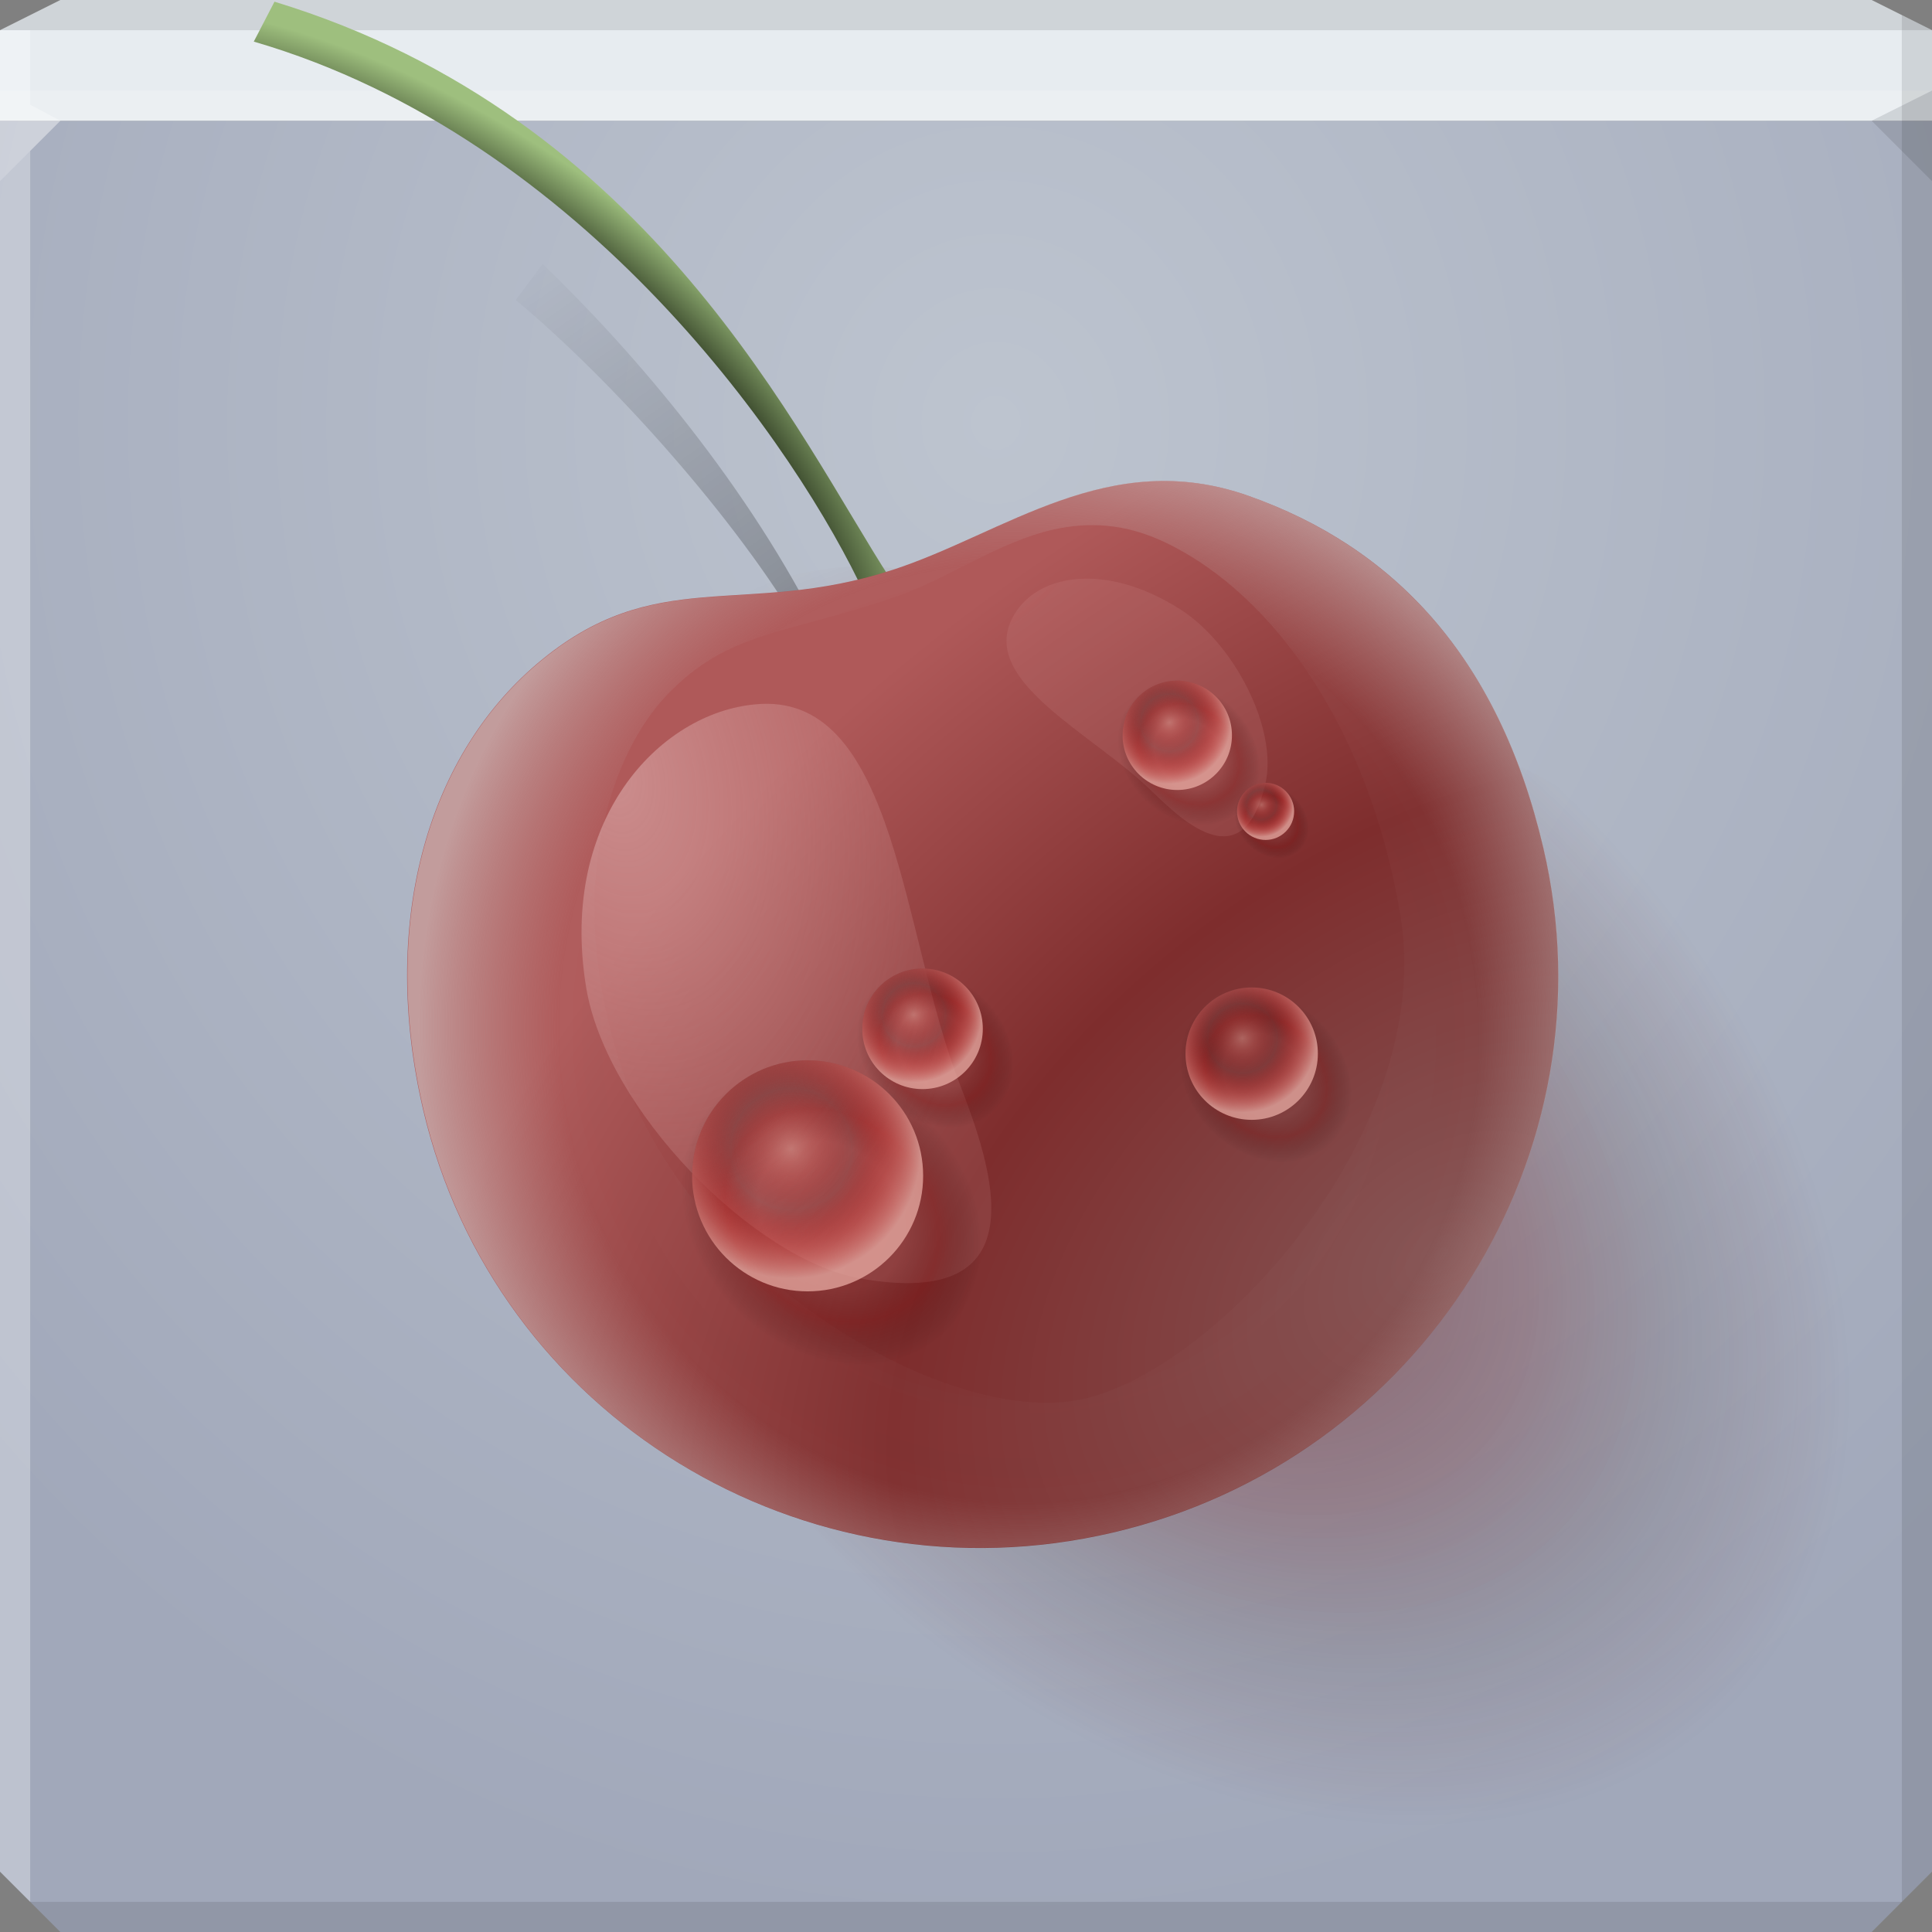<?xml version="1.0" encoding="UTF-8" standalone="no"?>
<!-- Created with Inkscape (http://www.inkscape.org/) -->

<svg
   xmlns:dc="http://purl.org/dc/elements/1.1/"
   xmlns:cc="http://creativecommons.org/ns#"
   xmlns:rdf="http://www.w3.org/1999/02/22-rdf-syntax-ns#"
   xmlns:svg="http://www.w3.org/2000/svg"
   xmlns="http://www.w3.org/2000/svg"
   xmlns:xlink="http://www.w3.org/1999/xlink"
   xmlns:sodipodi="http://sodipodi.sourceforge.net/DTD/sodipodi-0.dtd"
   xmlns:inkscape="http://www.inkscape.org/namespaces/inkscape"
   width="64"
   height="64"
   id="svg13094"
   version="1.1"
   inkscape:version="0.48.3.1 r9886"
   sodipodi:docname="cherrytree.svg">
  <rect width="100%" height="100%" fill="#808080" stroke="none"/>
  <sodipodi:namedview
     id="base"
     pagecolor="#cbcdd6"
     bordercolor="#666666"
     borderopacity="1.0"
     inkscape:pageopacity="1"
     inkscape:pageshadow="2"
     inkscape:zoom="16.000001"
     inkscape:cx="30.979978"
     inkscape:cy="34.483874"
     inkscape:document-units="px"
     inkscape:current-layer="svg13094"
     showgrid="false"
     inkscape:snap-bbox="true"
     inkscape:bbox-paths="true"
     inkscape:bbox-nodes="true"
     inkscape:snap-bbox-edge-midpoints="true"
     inkscape:snap-bbox-midpoints="true"
     inkscape:object-paths="true"
     inkscape:snap-intersection-paths="true"
     inkscape:object-nodes="true"
     inkscape:snap-smooth-nodes="true"
     inkscape:snap-midpoints="true"
     inkscape:snap-object-midpoints="true"
     inkscape:snap-center="true"
     showguides="false"
     inkscape:guide-bbox="true"
     inkscape:window-width="1920"
     inkscape:window-height="1033"
     inkscape:window-x="-10"
     inkscape:window-y="25"
     inkscape:window-maximized="1"
     inkscape:snap-global="false"
     fit-margin-top="0"
     fit-margin-left="0"
     fit-margin-right="0"
     fit-margin-bottom="0"
     showborder="true"
     inkscape:showpageshadow="false"
     inkscape:snap-page="true">
    <inkscape:grid
       type="xygrid"
       id="grid3075"
       empspacing="5"
       visible="true"
       enabled="true"
       snapvisiblegridlinesonly="true"
       originx="1.6362304e-08px"
       originy="18px" />
    <sodipodi:guide
       orientation="0,1"
       position="-11,30"
       id="guide9148" />
    <sodipodi:guide
       orientation="1,0"
       position="32,70"
       id="guide9150" />
  </sodipodi:namedview>
  <defs
     id="defs13096">
    <linearGradient
       id="linearGradient3803">
      <stop
         id="stop3805"
         offset="0"
         style="stop-color:#e5bebe;stop-opacity:0.254" />
      <stop
         id="stop3807"
         offset="1"
         style="stop-color:#d29191;stop-opacity:0" />
    </linearGradient>
    <linearGradient
       inkscape:collect="always"
       id="linearGradient3858">
      <stop
         style="stop-color:#000000;stop-opacity:0.259"
         offset="0"
         id="stop3860" />
      <stop
         style="stop-color:#000000;stop-opacity:0;"
         offset="1"
         id="stop3862" />
    </linearGradient>
    <linearGradient
       inkscape:collect="always"
       id="linearGradient3844">
      <stop
         style="stop-color:#39551c;stop-opacity:1;"
         offset="0"
         id="stop3846" />
      <stop
         id="stop3852"
         offset="0.818"
         style="stop-color:#3a482c;stop-opacity:1" />
      <stop
         style="stop-color:#9ebf7e;stop-opacity:1"
         offset="1"
         id="stop3848" />
    </linearGradient>
    <linearGradient
       id="linearGradient3819">
      <stop
         style="stop-color:#5d0000;stop-opacity:0.516;"
         offset="0"
         id="stop3821" />
      <stop
         id="stop3835"
         offset="0.504"
         style="stop-color:#5d0000;stop-opacity:0.273;" />
      <stop
         style="stop-color:#3f1e1e;stop-opacity:0.131;"
         offset="0.764"
         id="stop3837" />
      <stop
         style="stop-color:#5d0000;stop-opacity:0;"
         offset="1"
         id="stop3823" />
    </linearGradient>
    <linearGradient
       id="linearGradient3807">
      <stop
         style="stop-color:#845353;stop-opacity:1;"
         offset="0"
         id="stop3809" />
      <stop
         id="stop3839"
         offset="0.5"
         style="stop-color:#7e2d2d;stop-opacity:1;" />
      <stop
         style="stop-color:#af5959;stop-opacity:1;"
         offset="1"
         id="stop3811" />
    </linearGradient>
    <linearGradient
       id="linearGradient3799">
      <stop
         style="stop-color:#e5bebe;stop-opacity:0.518;"
         offset="0"
         id="stop3801" />
      <stop
         style="stop-color:#d29191;stop-opacity:0.157;"
         offset="1"
         id="stop3803" />
    </linearGradient>
    <linearGradient
       id="linearGradient3789">
      <stop
         style="stop-color:#dccccc;stop-opacity:0;"
         offset="0"
         id="stop3791" />
      <stop
         id="stop3797"
         offset="0.765"
         style="stop-color:#bfa2a2;stop-opacity:0.041;" />
      <stop
         style="stop-color:#cec4c4;stop-opacity:0.627;"
         offset="1"
         id="stop3793" />
    </linearGradient>
    <linearGradient
       id="linearGradient3094">
      <stop
         offset="0"
         style="stop-color:#bdc4cf;stop-opacity:1;"
         id="stop3096" />
      <stop
         offset="1"
         style="stop-color:#a1a8ba;stop-opacity:1;"
         id="stop3104" />
    </linearGradient>
    <radialGradient
       inkscape:collect="always"
       xlink:href="#linearGradient3094"
       id="radialGradient3886"
       cx="30.74"
       cy="17.037"
       fx="30.74"
       fy="17.037"
       r="32"
       gradientTransform="matrix(6.8856667e-8,1.563,-1.438,6.3348129e-8,57.491,-34.031)"
       gradientUnits="userSpaceOnUse" />
    <radialGradient
       inkscape:collect="always"
       xlink:href="#linearGradient3819"
       id="radialGradient3819"
       gradientUnits="userSpaceOnUse"
       gradientTransform="matrix(0.815,0.815,-0.577,0.577,31.366,-13.908)"
       cx="38.526"
       cy="39.456"
       fx="38.526"
       fy="39.456"
       r="21.523" />
    <radialGradient
       inkscape:collect="always"
       xlink:href="#linearGradient3844"
       id="radialGradient3821"
       gradientUnits="userSpaceOnUse"
       gradientTransform="matrix(0.625,-0.833,1.573,1.179,-21.472,7.887)"
       cx="13.701"
       cy="17"
       fx="13.701"
       fy="17"
       r="10.552" />
    <linearGradient
       inkscape:collect="always"
       xlink:href="#linearGradient3858"
       id="linearGradient3823"
       gradientUnits="userSpaceOnUse"
       gradientTransform="matrix(0.987,0.161,-0.161,0.987,3.55,-3.115)"
       x1="25.986"
       y1="21.22"
       x2="15.468"
       y2="10.437" />
    <radialGradient
       inkscape:collect="always"
       xlink:href="#linearGradient3807"
       id="radialGradient3826"
       gradientUnits="userSpaceOnUse"
       gradientTransform="matrix(1.964,-0.881,0.57,1.27,-63.091,22.516)"
       cx="41.552"
       cy="46.139"
       fx="41.552"
       fy="46.139"
       r="19.048" />
    <radialGradient
       inkscape:collect="always"
       xlink:href="#linearGradient3789"
       id="radialGradient3828"
       gradientUnits="userSpaceOnUse"
       gradientTransform="matrix(1.042,-0.035,0.036,1.066,-2.705,-1.523)"
       cx="32.942"
       cy="34.572"
       fx="32.942"
       fy="34.572"
       r="19.047" />
    <radialGradient
       inkscape:collect="always"
       xlink:href="#linearGradient3799"
       id="radialGradient3830"
       gradientUnits="userSpaceOnUse"
       gradientTransform="matrix(0.066,2.331,-1.481,0.042,64.571,-38.122)"
       cx="25.578"
       cy="30.053"
       fx="25.578"
       fy="30.053"
       r="7.597" />
    <radialGradient
       inkscape:collect="always"
       xlink:href="#linearGradient3799"
       id="radialGradient3833"
       gradientUnits="userSpaceOnUse"
       gradientTransform="matrix(1.543,2.488,1.215,-0.754,-34.215,-15.707)"
       cx="15.738"
       cy="28.964"
       fx="15.738"
       fy="28.964"
       r="7.597" />
    <radialGradient
       inkscape:collect="always"
       xlink:href="#linearGradient3887"
       id="radialGradient3954"
       gradientUnits="userSpaceOnUse"
       cx="31.908"
       cy="37.572"
       fx="31.908"
       fy="37.572"
       r="8.839" />
    <linearGradient
       id="linearGradient3887">
      <stop
         style="stop-color:#330000;stop-opacity:0;"
         offset="0"
         id="stop3889" />
      <stop
         id="stop3895"
         offset="0.49"
         style="stop-color:#400000;stop-opacity:0;" />
      <stop
         style="stop-color:#6e0000;stop-opacity:0.248;"
         offset="0.71"
         id="stop3897" />
      <stop
         style="stop-color:#000000;stop-opacity:0;"
         offset="1"
         id="stop3891" />
    </linearGradient>
    <radialGradient
       inkscape:collect="always"
       xlink:href="#linearGradient3854"
       id="radialGradient3952"
       gradientUnits="userSpaceOnUse"
       gradientTransform="matrix(1.3,0,0,1.3,-9.592,-10.223)"
       cx="32.874"
       cy="38.6"
       fx="32.874"
       fy="38.6"
       r="8.839" />
    <linearGradient
       id="linearGradient3854">
      <stop
         style="stop-color:#7e3838;stop-opacity:0;"
         offset="0"
         id="stop3856" />
      <stop
         id="stop3862-2"
         offset="0.624"
         style="stop-color:#813333;stop-opacity:0;" />
      <stop
         style="stop-color:#7f4545;stop-opacity:1;"
         offset="1"
         id="stop3858" />
    </linearGradient>
    <radialGradient
       r="8.839"
       fy="36.026"
       fx="30.791"
       cy="36.026"
       cx="30.791"
       gradientTransform="matrix(1.12,-2.0162974e-8,2.0162975e-8,1.12,-3.83,-4.828)"
       gradientUnits="userSpaceOnUse"
       id="radialGradient3057"
       xlink:href="#linearGradient3869"
       inkscape:collect="always" />
    <linearGradient
       id="linearGradient3869">
      <stop
         style="stop-color:#ffb8ab;stop-opacity:0.35;"
         offset="0"
         id="stop3871" />
      <stop
         id="stop3877"
         offset="0.469"
         style="stop-color:#ef0000;stop-opacity:0;" />
      <stop
         style="stop-color:#edb1a9;stop-opacity:0.711;"
         offset="1"
         id="stop3873" />
    </linearGradient>
    <radialGradient
       r="8.839"
       fy="36.026"
       fx="30.791"
       cy="36.026"
       cx="30.791"
       gradientTransform="matrix(1.12,-2.0162974e-8,2.0162975e-8,1.12,-3.83,-4.828)"
       gradientUnits="userSpaceOnUse"
       id="radialGradient3090"
       xlink:href="#linearGradient3869"
       inkscape:collect="always" />
    <radialGradient
       inkscape:collect="always"
       xlink:href="#linearGradient3887"
       id="radialGradient3133"
       gradientUnits="userSpaceOnUse"
       cx="31.908"
       cy="37.572"
       fx="31.908"
       fy="37.572"
       r="8.839" />
    <radialGradient
       inkscape:collect="always"
       xlink:href="#linearGradient3854"
       id="radialGradient3135"
       gradientUnits="userSpaceOnUse"
       gradientTransform="matrix(1.3,0,0,1.3,-9.592,-10.223)"
       cx="32.874"
       cy="38.6"
       fx="32.874"
       fy="38.6"
       r="8.839" />
    <radialGradient
       inkscape:collect="always"
       xlink:href="#linearGradient3869"
       id="radialGradient3137"
       gradientUnits="userSpaceOnUse"
       gradientTransform="matrix(1.12,-2.0162974e-8,2.0162975e-8,1.12,-3.83,-4.828)"
       cx="30.791"
       cy="36.026"
       fx="30.791"
       fy="36.026"
       r="8.839" />
    <radialGradient
       inkscape:collect="always"
       xlink:href="#linearGradient3887"
       id="radialGradient3147"
       gradientUnits="userSpaceOnUse"
       cx="31.908"
       cy="37.572"
       fx="31.908"
       fy="37.572"
       r="8.839" />
    <radialGradient
       inkscape:collect="always"
       xlink:href="#linearGradient3854"
       id="radialGradient3149"
       gradientUnits="userSpaceOnUse"
       gradientTransform="matrix(1.3,0,0,1.3,-9.592,-10.223)"
       cx="32.874"
       cy="38.6"
       fx="32.874"
       fy="38.6"
       r="8.839" />
    <radialGradient
       inkscape:collect="always"
       xlink:href="#linearGradient3869"
       id="radialGradient3151"
       gradientUnits="userSpaceOnUse"
       gradientTransform="matrix(1.12,-2.0162974e-8,2.0162975e-8,1.12,-3.83,-4.828)"
       cx="30.791"
       cy="36.026"
       fx="30.791"
       fy="36.026"
       r="8.839" />
    <radialGradient
       inkscape:collect="always"
       xlink:href="#linearGradient3887"
       id="radialGradient3161"
       gradientUnits="userSpaceOnUse"
       cx="31.908"
       cy="37.572"
       fx="31.908"
       fy="37.572"
       r="8.839" />
    <radialGradient
       inkscape:collect="always"
       xlink:href="#linearGradient3854"
       id="radialGradient3163"
       gradientUnits="userSpaceOnUse"
       gradientTransform="matrix(1.3,0,0,1.3,-9.592,-10.223)"
       cx="32.874"
       cy="38.6"
       fx="32.874"
       fy="38.6"
       r="8.839" />
    <radialGradient
       inkscape:collect="always"
       xlink:href="#linearGradient3869"
       id="radialGradient3165"
       gradientUnits="userSpaceOnUse"
       gradientTransform="matrix(1.12,-2.0162974e-8,2.0162975e-8,1.12,-3.83,-4.828)"
       cx="30.791"
       cy="36.026"
       fx="30.791"
       fy="36.026"
       r="8.839" />
    <radialGradient
       inkscape:collect="always"
       xlink:href="#linearGradient3887"
       id="radialGradient3175"
       gradientUnits="userSpaceOnUse"
       cx="31.908"
       cy="37.572"
       fx="31.908"
       fy="37.572"
       r="8.839" />
    <radialGradient
       inkscape:collect="always"
       xlink:href="#linearGradient3854"
       id="radialGradient3177"
       gradientUnits="userSpaceOnUse"
       gradientTransform="matrix(1.3,0,0,1.3,-9.592,-10.223)"
       cx="32.874"
       cy="38.6"
       fx="32.874"
       fy="38.6"
       r="8.839" />
    <radialGradient
       inkscape:collect="always"
       xlink:href="#linearGradient3869"
       id="radialGradient3179"
       gradientUnits="userSpaceOnUse"
       gradientTransform="matrix(1.12,-2.0162974e-8,2.0162975e-8,1.12,-3.83,-4.828)"
       cx="30.791"
       cy="36.026"
       fx="30.791"
       fy="36.026"
       r="8.839" />
  </defs>
  <path
     id="path6538"
     d="m 0,4 0,30 0,28 2,2 30,0 30,0 2,-2 L 64,34 64,4 32,4 0,4 z"
     style="color:#000000;fill:url(#radialGradient3886);fill-opacity:1;fill-rule:nonzero;stroke:none;stroke-width:2.286;marker:none;visibility:visible;display:inline;overflow:visible;enable-background:accumulate"
     inkscape:connector-curvature="0" />
  <path
     style="color:#000000;fill:#e7ecf0;fill-opacity:1;fill-rule:nonzero;stroke:none;marker:none;visibility:visible;display:inline;overflow:visible;enable-background:accumulate"
     d="M 2 0 L 0 1 L 0 4 L 19.562 4 L 39.125 4 L 64 4 L 64 1 L 62 0 L 39.125 0 L 19.562 0 L 2 0 z "
     id="path6688" />
  <path
     d="M 64,6 62,4 64,3 z"
     id="path3028"
     style="fill:#000000;fill-opacity:0.102"
     inkscape:connector-curvature="0" />
  <g
     id="g3043"
     inkscape:export-filename="folder.png"
     inkscape:export-xdpi="90"
     inkscape:export-ydpi="90"
     transform="translate(-0.625,0.082)" />
  <g
     id="scalable"
     transform="matrix(1.039,0,0,1.039,1214.722,1878.812)"
     inkscape:label="#g3701"
     style="fill:#ffffff" />
  <path
     style="fill:#ffffff;fill-opacity:0.161;fill-rule:nonzero"
     d="M 0 3 L 0 6 L 2 4 L 32 4 L 62 4 L 64 3 L 32 3 L 0 3 z "
     id="path4298" />
  <path
     style="fill:#000000;fill-opacity:0.102;fill-rule:nonzero"
     d="M 2 0 L 0 1 L 32 1 L 64 1 L 62 0 L 32 0 L 2 0 z "
     id="path4444" />
  <path
     style="fill:#000000;fill-opacity:0.102;fill-rule:nonzero"
     d="M 63 0.5 L 63 34 L 63 63 L 64 62 L 64 34 L 64 1 L 63 0.5 z M 63 63 L 32 63 L 1 63 L 2 64 L 32 64 L 62 64 L 63 63 z "
     id="path4366" />
  <path
     style="fill:#ffffff;fill-opacity:0.301;fill-rule:nonzero"
     d="M 0 1 L 0 34 L 0 62 L 1 63 L 1 34 L 1 5 L 2 4 L 1 3.469 L 1 1 L 0 1 z "
     id="path3864" />
  <g
     id="g3809"
     transform="translate(-0.177,-1.237)">
    <path
       style="color:#000000;fill:url(#radialGradient3819);fill-opacity:1;fill-rule:nonzero;stroke:none;stroke-width:2;marker:none;visibility:visible;display:inline;overflow:visible;enable-background:accumulate"
       d="m 62.314,47.474 c 0,11.749 -9.636,17.964 -21.523,13.882 -11.887,-4.082 -21.523,-16.915 -21.523,-28.663 0,-7.029 3.04,-11.723 7.952,-12.559 5.168,-0.88 7.896,2.821 13.77,4.338 4.376,1.131 8.913,0.406 13.578,4.998 4.798,4.723 7.745,10.596 7.745,18.004 z"
       id="path3784"
       inkscape:connector-curvature="0"
       sodipodi:nodetypes="sssssss" />
    <path
       style="font-size:medium;font-style:normal;font-variant:normal;font-weight:normal;font-stretch:normal;text-indent:0;text-align:start;text-decoration:none;line-height:normal;letter-spacing:normal;word-spacing:normal;text-transform:none;direction:ltr;block-progression:tb;writing-mode:lr-tb;text-anchor:start;baseline-shift:baseline;color:#000000;fill:url(#radialGradient3821);fill-opacity:1;stroke:none;stroke-width:1px;marker:none;visibility:visible;display:inline;overflow:visible;enable-background:accumulate;font-family:Sans;-inkscape-font-specification:Sans"
       d="M 9.27,1.293 8.584,2.615 C 19.558,5.812 26.638,16.175 28.844,20.969 L 29.688,20.438 C 26.623,15.722 21.81,5.117 9.27,1.293 z"
       id="path3854"
       inkscape:connector-curvature="0"
       sodipodi:nodetypes="ccccc" />
    <path
       sodipodi:nodetypes="ccccc"
       inkscape:connector-curvature="0"
       id="path3838"
       d="m 18.151,9.979 -0.89,1.195 c 3.205,2.668 7.327,7.277 9.508,11.011 l 0.658,0.106 C 25.007,17.374 21.209,12.921 18.151,9.979 z"
       style="font-size:medium;font-style:normal;font-variant:normal;font-weight:normal;font-stretch:normal;text-indent:0;text-align:start;text-decoration:none;line-height:normal;letter-spacing:normal;word-spacing:normal;text-transform:none;direction:ltr;block-progression:tb;writing-mode:lr-tb;text-anchor:start;baseline-shift:baseline;color:#000000;fill:url(#linearGradient3823);fill-opacity:1;stroke:none;stroke-width:1px;marker:none;visibility:visible;display:inline;overflow:visible;enable-background:accumulate;font-family:Sans;-inkscape-font-specification:Sans" />
    <g
       transform="matrix(0.974,-0.228,0.228,0.974,-5.881,9.65)"
       id="g3827">
      <path
         style="color:#000000;fill:url(#radialGradient3826);fill-opacity:1;fill-rule:nonzero;stroke:none;stroke-width:2;marker:none;visibility:visible;display:inline;overflow:visible;enable-background:accumulate"
         d="m 51.177,32.18 c 0,10.398 -8.528,18.827 -19.048,18.827 -10.52,0 -19.048,-8.429 -19.048,-18.827 0,-6.221 2.69,-11.298 7.038,-13.532 4.573,-2.349 6.988,0.097 12.187,-0.345 3.872,-0.329 7.888,-2.349 12.017,0.297 4.247,2.722 6.854,7.023 6.854,13.58 z"
         id="path3815"
         inkscape:connector-curvature="0"
         sodipodi:nodetypes="sssssss" />
      <path
         sodipodi:nodetypes="ssssssssssssssss"
         inkscape:connector-curvature="0"
         style="color:#000000;fill:url(#radialGradient3828);fill-opacity:1;fill-rule:nonzero;stroke:none;stroke-width:2;marker:none;visibility:visible;display:inline;overflow:visible;enable-background:accumulate"
         d="m 39.719,17.25 c -2.525,-0.025 -4.986,0.857 -7.406,1.062 -5.198,0.442 -7.614,-2.005 -12.188,0.344 -4.348,2.233 -7.031,7.31 -7.031,13.531 0,10.398 8.512,18.812 19.031,18.812 10.52,0 19.062,-8.415 19.062,-18.812 0,-6.556 -2.628,-10.872 -6.875,-13.594 C 42.764,17.601 41.234,17.265 39.719,17.25 z m -1.906,0.969 c 1.135,0.014 2.308,0.322 3.469,1.25 3.182,2.546 5.181,7.698 4.777,13.817 -0.468,7.074 -9.035,13.075 -13.703,13.19 -4.642,0.114 -11.815,-6.902 -12.532,-13.825 -0.69,-6.666 2.133,-10.627 4.219,-11.997 2.515,-1.651 4.312,-1.053 8.208,-1.467 1.814,-0.192 3.67,-0.992 5.562,-0.969 z"
         id="path3786" />
      <path
         sodipodi:nodetypes="sssss"
         inkscape:connector-curvature="0"
         id="path3031"
         d="m 27.04,21.634 c -3.17,-0.581 -7.399,2.077 -7.78,7.828 -0.27,4.072 3.337,10.018 6.631,11.44 5.651,2.439 5.092,-2.636 4.678,-5.572 -0.729,-5.16 0.876,-12.89 -3.529,-13.697 z"
         style="fill:url(#radialGradient3830);fill-opacity:1;stroke:none" />
      <path
         style="fill:url(#radialGradient3833);fill-opacity:1;stroke:none"
         d="m 35.761,20.795 c 1.056,-1.296 3.431,-1.182 5.517,0.96 1.477,1.517 2.242,4.59 1.42,6.259 -1.41,2.864 -2.897,0.673 -3.721,-0.625 -1.449,-2.282 -4.683,-4.793 -3.216,-6.594 z"
         id="path3782"
         inkscape:connector-curvature="0"
         sodipodi:nodetypes="sssss" />
    </g>
  </g>
  <g
     id="g3125"
     transform="matrix(0.226,0,0,0.226,23.348,25.589)">
    <path
       transform="matrix(0.827,-0.827,1.004,1.004,-30.359,29.25)"
       sodipodi:type="arc"
       style="color:#000000;fill:url(#radialGradient3133);fill-opacity:1;fill-rule:nonzero;stroke:none;stroke-width:1;marker:none;visibility:visible;display:inline;overflow:visible;enable-background:accumulate"
       id="path3127"
       sodipodi:cx="31.908192"
       sodipodi:cy="37.571884"
       sodipodi:rx="8.8388338"
       sodipodi:ry="8.8388338"
       d="m 40.747,37.572 c 0,4.882 -3.957,8.839 -8.839,8.839 -4.882,0 -8.839,-3.957 -8.839,-8.839 0,-4.882 3.957,-8.839 8.839,-8.839 4.882,0 8.839,3.957 8.839,8.839 z" />
    <path
       sodipodi:type="arc"
       style="color:#000000;fill:url(#radialGradient3135);fill-opacity:1;fill-rule:nonzero;stroke:none;stroke-width:1;marker:none;visibility:visible;display:inline;overflow:visible;enable-background:accumulate"
       id="path3129"
       sodipodi:cx="31.908192"
       sodipodi:cy="37.571884"
       sodipodi:rx="8.8388338"
       sodipodi:ry="8.8388338"
       d="m 40.747,37.572 c 0,4.882 -3.957,8.839 -8.839,8.839 -4.882,0 -8.839,-3.957 -8.839,-8.839 0,-4.882 3.957,-8.839 8.839,-8.839 4.882,0 8.839,3.957 8.839,8.839 z" />
    <path
       d="m 40.747,37.572 c 0,4.882 -3.957,8.839 -8.839,8.839 -4.882,0 -8.839,-3.957 -8.839,-8.839 0,-4.882 3.957,-8.839 8.839,-8.839 4.882,0 8.839,3.957 8.839,8.839 z"
       sodipodi:ry="8.8388338"
       sodipodi:rx="8.8388338"
       sodipodi:cy="37.571884"
       sodipodi:cx="31.908192"
       id="path3131"
       style="color:#000000;fill:url(#radialGradient3137);fill-opacity:1;fill-rule:nonzero;stroke:none;stroke-width:1;marker:none;visibility:visible;display:inline;overflow:visible;enable-background:accumulate"
       sodipodi:type="arc" />
  </g>
  <g
     transform="matrix(0.433,0,0,0.433,12.937,22.682)"
     id="g3167">
    <path
       d="m 40.747,37.572 c 0,4.882 -3.957,8.839 -8.839,8.839 -4.882,0 -8.839,-3.957 -8.839,-8.839 0,-4.882 3.957,-8.839 8.839,-8.839 4.882,0 8.839,3.957 8.839,8.839 z"
       sodipodi:ry="8.8388338"
       sodipodi:rx="8.8388338"
       sodipodi:cy="37.571884"
       sodipodi:cx="31.908192"
       id="path3169"
       style="color:#000000;fill:url(#radialGradient3175);fill-opacity:1;fill-rule:nonzero;stroke:none;stroke-width:1;marker:none;visibility:visible;display:inline;overflow:visible;enable-background:accumulate"
       sodipodi:type="arc"
       transform="matrix(0.827,-0.827,1.004,1.004,-30.359,29.25)" />
    <path
       d="m 40.747,37.572 c 0,4.882 -3.957,8.839 -8.839,8.839 -4.882,0 -8.839,-3.957 -8.839,-8.839 0,-4.882 3.957,-8.839 8.839,-8.839 4.882,0 8.839,3.957 8.839,8.839 z"
       sodipodi:ry="8.8388338"
       sodipodi:rx="8.8388338"
       sodipodi:cy="37.571884"
       sodipodi:cx="31.908192"
       id="path3171"
       style="color:#000000;fill:url(#radialGradient3177);fill-opacity:1;fill-rule:nonzero;stroke:none;stroke-width:1;marker:none;visibility:visible;display:inline;overflow:visible;enable-background:accumulate"
       sodipodi:type="arc" />
    <path
       sodipodi:type="arc"
       style="color:#000000;fill:url(#radialGradient3179);fill-opacity:1;fill-rule:nonzero;stroke:none;stroke-width:1;marker:none;visibility:visible;display:inline;overflow:visible;enable-background:accumulate"
       id="path3173"
       sodipodi:cx="31.908192"
       sodipodi:cy="37.571884"
       sodipodi:rx="8.8388338"
       sodipodi:ry="8.8388338"
       d="m 40.747,37.572 c 0,4.882 -3.957,8.839 -8.839,8.839 -4.882,0 -8.839,-3.957 -8.839,-8.839 0,-4.882 3.957,-8.839 8.839,-8.839 4.882,0 8.839,3.957 8.839,8.839 z" />
  </g>
  <g
     id="g3139"
     transform="matrix(0.205,0,0,0.205,32.457,16.655)">
    <path
       transform="matrix(0.827,-0.827,1.004,1.004,-30.359,29.25)"
       sodipodi:type="arc"
       style="color:#000000;fill:url(#radialGradient3147);fill-opacity:1;fill-rule:nonzero;stroke:none;stroke-width:1;marker:none;visibility:visible;display:inline;overflow:visible;enable-background:accumulate"
       id="path3141"
       sodipodi:cx="31.908192"
       sodipodi:cy="37.571884"
       sodipodi:rx="8.8388338"
       sodipodi:ry="8.8388338"
       d="m 40.747,37.572 c 0,4.882 -3.957,8.839 -8.839,8.839 -4.882,0 -8.839,-3.957 -8.839,-8.839 0,-4.882 3.957,-8.839 8.839,-8.839 4.882,0 8.839,3.957 8.839,8.839 z" />
    <path
       sodipodi:type="arc"
       style="color:#000000;fill:url(#radialGradient3149);fill-opacity:1;fill-rule:nonzero;stroke:none;stroke-width:1;marker:none;visibility:visible;display:inline;overflow:visible;enable-background:accumulate"
       id="path3143"
       sodipodi:cx="31.908192"
       sodipodi:cy="37.571884"
       sodipodi:rx="8.8388338"
       sodipodi:ry="8.8388338"
       d="m 40.747,37.572 c 0,4.882 -3.957,8.839 -8.839,8.839 -4.882,0 -8.839,-3.957 -8.839,-8.839 0,-4.882 3.957,-8.839 8.839,-8.839 4.882,0 8.839,3.957 8.839,8.839 z" />
    <path
       d="m 40.747,37.572 c 0,4.882 -3.957,8.839 -8.839,8.839 -4.882,0 -8.839,-3.957 -8.839,-8.839 0,-4.882 3.957,-8.839 8.839,-8.839 4.882,0 8.839,3.957 8.839,8.839 z"
       sodipodi:ry="8.8388338"
       sodipodi:rx="8.8388338"
       sodipodi:cy="37.571884"
       sodipodi:cx="31.908192"
       id="path3145"
       style="color:#000000;fill:url(#radialGradient3151);fill-opacity:1;fill-rule:nonzero;stroke:none;stroke-width:1;marker:none;visibility:visible;display:inline;overflow:visible;enable-background:accumulate"
       sodipodi:type="arc" />
  </g>
  <g
     id="g3153"
     transform="matrix(0.107,0,0,0.107,38.51,22.858)">
    <path
       transform="matrix(0.827,-0.827,1.004,1.004,-30.359,29.25)"
       sodipodi:type="arc"
       style="color:#000000;fill:url(#radialGradient3161);fill-opacity:1;fill-rule:nonzero;stroke:none;stroke-width:1;marker:none;visibility:visible;display:inline;overflow:visible;enable-background:accumulate"
       id="path3155"
       sodipodi:cx="31.908192"
       sodipodi:cy="37.571884"
       sodipodi:rx="8.8388338"
       sodipodi:ry="8.8388338"
       d="m 40.747,37.572 c 0,4.882 -3.957,8.839 -8.839,8.839 -4.882,0 -8.839,-3.957 -8.839,-8.839 0,-4.882 3.957,-8.839 8.839,-8.839 4.882,0 8.839,3.957 8.839,8.839 z" />
    <path
       sodipodi:type="arc"
       style="color:#000000;fill:url(#radialGradient3163);fill-opacity:1;fill-rule:nonzero;stroke:none;stroke-width:1;marker:none;visibility:visible;display:inline;overflow:visible;enable-background:accumulate"
       id="path3157"
       sodipodi:cx="31.908192"
       sodipodi:cy="37.571884"
       sodipodi:rx="8.8388338"
       sodipodi:ry="8.8388338"
       d="m 40.747,37.572 c 0,4.882 -3.957,8.839 -8.839,8.839 -4.882,0 -8.839,-3.957 -8.839,-8.839 0,-4.882 3.957,-8.839 8.839,-8.839 4.882,0 8.839,3.957 8.839,8.839 z" />
    <path
       d="m 40.747,37.572 c 0,4.882 -3.957,8.839 -8.839,8.839 -4.882,0 -8.839,-3.957 -8.839,-8.839 0,-4.882 3.957,-8.839 8.839,-8.839 4.882,0 8.839,3.957 8.839,8.839 z"
       sodipodi:ry="8.8388338"
       sodipodi:rx="8.8388338"
       sodipodi:cy="37.571884"
       sodipodi:cx="31.908192"
       id="path3159"
       style="color:#000000;fill:url(#radialGradient3165);fill-opacity:1;fill-rule:nonzero;stroke:none;stroke-width:1;marker:none;visibility:visible;display:inline;overflow:visible;enable-background:accumulate"
       sodipodi:type="arc" />
  </g>
  <g
     transform="matrix(0.248,0,0,0.248,33.551,25.586)"
     id="g3910">
    <path
       d="m 40.747,37.572 c 0,4.882 -3.957,8.839 -8.839,8.839 -4.882,0 -8.839,-3.957 -8.839,-8.839 0,-4.882 3.957,-8.839 8.839,-8.839 4.882,0 8.839,3.957 8.839,8.839 z"
       sodipodi:ry="8.8388338"
       sodipodi:rx="8.8388338"
       sodipodi:cy="37.571884"
       sodipodi:cx="31.908192"
       id="path3914"
       style="color:#000000;fill:url(#radialGradient3954);fill-opacity:1;fill-rule:nonzero;stroke:none;stroke-width:1;marker:none;visibility:visible;display:inline;overflow:visible;enable-background:accumulate"
       sodipodi:type="arc"
       transform="matrix(0.827,-0.827,1.004,1.004,-30.359,29.25)" />
    <path
       d="m 40.747,37.572 c 0,4.882 -3.957,8.839 -8.839,8.839 -4.882,0 -8.839,-3.957 -8.839,-8.839 0,-4.882 3.957,-8.839 8.839,-8.839 4.882,0 8.839,3.957 8.839,8.839 z"
       sodipodi:ry="8.8388338"
       sodipodi:rx="8.8388338"
       sodipodi:cy="37.571884"
       sodipodi:cx="31.908192"
       id="path3912"
       style="color:#000000;fill:url(#radialGradient3952);fill-opacity:1;fill-rule:nonzero;stroke:none;stroke-width:1;marker:none;visibility:visible;display:inline;overflow:visible;enable-background:accumulate"
       sodipodi:type="arc" />
    <path
       sodipodi:type="arc"
       style="color:#000000;fill:url(#radialGradient3090);fill-opacity:1;fill-rule:nonzero;stroke:none;stroke-width:1;marker:none;visibility:visible;display:inline;overflow:visible;enable-background:accumulate"
       id="path3916"
       sodipodi:cx="31.908192"
       sodipodi:cy="37.571884"
       sodipodi:rx="8.8388338"
       sodipodi:ry="8.8388338"
       d="m 40.747,37.572 c 0,4.882 -3.957,8.839 -8.839,8.839 -4.882,0 -8.839,-3.957 -8.839,-8.839 0,-4.882 3.957,-8.839 8.839,-8.839 4.882,0 8.839,3.957 8.839,8.839 z" />
  </g>
</svg>
